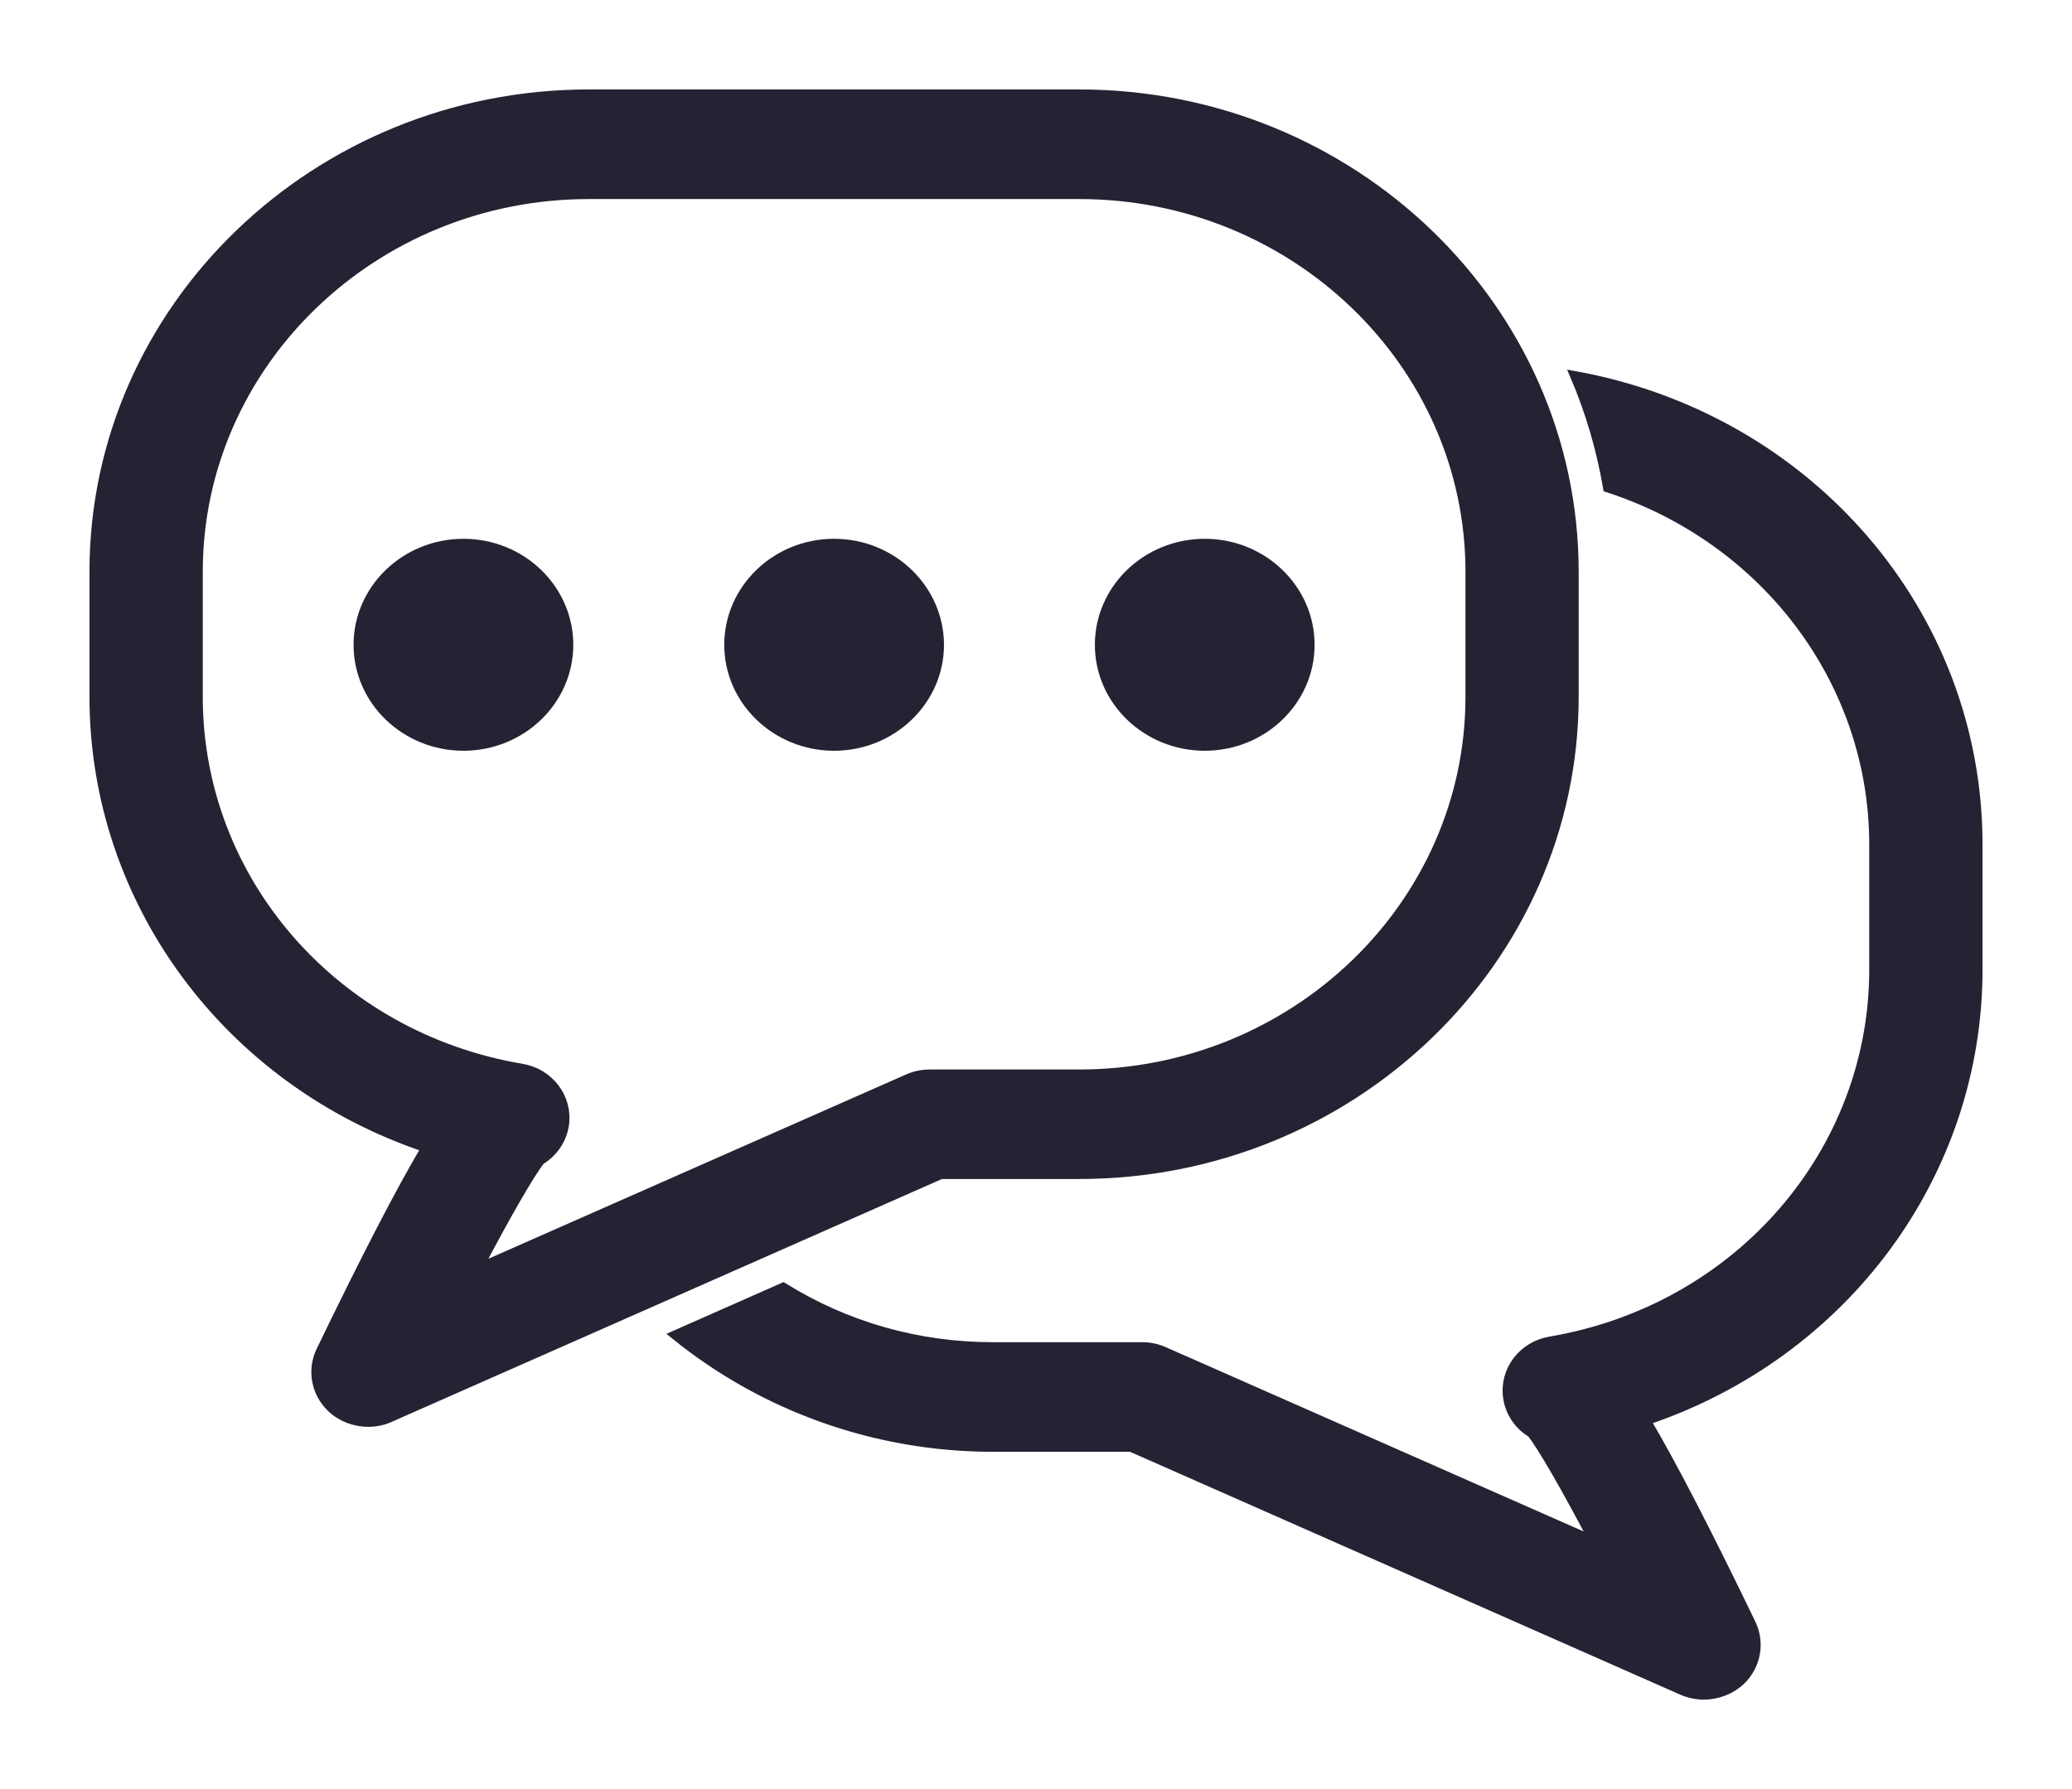 <?xml version="1.0" encoding="UTF-8"?>
<svg width="22px" height="19px" viewBox="0 0 22 19" version="1.1" xmlns="http://www.w3.org/2000/svg" xmlns:xlink="http://www.w3.org/1999/xlink">
    <title>39F4C160-95F0-4F3B-BC60-42A08E36971C</title>
    <g id="Page-1" stroke="none" stroke-width="1" fill="none" fill-rule="evenodd">
        <g id="01_Mobile-nav" transform="translate(-169, -595)" fill="#232334" fill-rule="nonzero">
            <g id="Group" transform="translate(170, 596)">
                <path d="M10.46,0 L5.252,0 C2.356,0 0,2.275 0,5.072 L0,6.399 C0,8.564 1.414,10.482 3.525,11.188 C3.251,11.65 2.885,12.357 2.407,13.347 C2.31,13.548 2.353,13.789 2.516,13.947 C2.618,14.046 2.762,14.103 2.91,14.103 C2.988,14.103 3.067,14.087 3.135,14.056 L8.991,11.471 L10.46,11.471 C13.356,11.471 15.712,9.196 15.712,6.399 L15.712,5.072 C15.712,2.275 13.356,0 10.46,0 Z M4.737,11.322 C4.878,11.237 4.97,11.098 4.992,10.939 C5.029,10.657 4.831,10.396 4.54,10.347 C2.548,10.011 1.103,8.351 1.103,6.4 L1.103,5.072 C1.103,2.862 2.964,1.064 5.252,1.064 L10.46,1.064 C12.748,1.064 14.61,2.862 14.61,5.072 L14.61,6.4 C14.61,8.61 12.748,10.408 10.46,10.408 L8.872,10.408 C8.793,10.408 8.714,10.424 8.642,10.456 L4.074,12.472 C4.382,11.886 4.622,11.471 4.737,11.322 Z" id="Shape" stroke="#232334" stroke-width="0.1"></path>
                <path d="M15.722,2.991 C15.882,3.367 16,3.765 16.071,4.179 C17.75,4.724 18.897,6.24 18.897,7.969 L18.897,9.297 C18.897,11.247 17.452,12.907 15.46,13.244 C15.17,13.293 14.971,13.553 15.009,13.836 C15.03,13.995 15.122,14.134 15.263,14.219 C15.379,14.369 15.619,14.784 15.926,15.368 L11.359,13.353 C11.287,13.321 11.208,13.304 11.129,13.304 L9.54,13.304 C8.746,13.304 7.983,13.087 7.316,12.672 L6.171,13.178 C7.116,13.944 8.306,14.368 9.54,14.368 L11.009,14.368 L16.864,16.953 C16.934,16.983 17.012,17 17.091,17 C17.238,17 17.382,16.943 17.485,16.844 C17.647,16.686 17.69,16.445 17.593,16.244 C17.116,15.256 16.75,14.549 16.476,14.086 C18.586,13.379 20,11.461 20,9.297 L20,7.969 C20,5.519 18.206,3.442 15.722,2.991 Z" id="Path" stroke="#232334" stroke-width="0.1"></path>
                <path d="M3.921,4.722 C3.278,4.722 2.754,5.227 2.754,5.848 C2.754,6.468 3.277,6.973 3.921,6.973 C4.564,6.973 5.087,6.468 5.087,5.848 C5.087,5.227 4.564,4.722 3.921,4.722 Z" id="Path"></path>
                <path d="M11.792,4.722 C11.148,4.722 10.625,5.227 10.625,5.848 C10.625,6.468 11.148,6.973 11.792,6.973 C12.435,6.973 12.958,6.468 12.958,5.848 C12.958,5.227 12.435,4.722 11.792,4.722 Z" id="Path"></path>
                <path d="M7.856,4.722 C7.213,4.722 6.69,5.227 6.69,5.848 C6.69,6.468 7.213,6.973 7.856,6.973 C8.499,6.973 9.023,6.468 9.023,5.848 C9.022,5.227 8.499,4.722 7.856,4.722 Z" id="Path"></path>
            </g>
        </g>
    </g>
</svg>